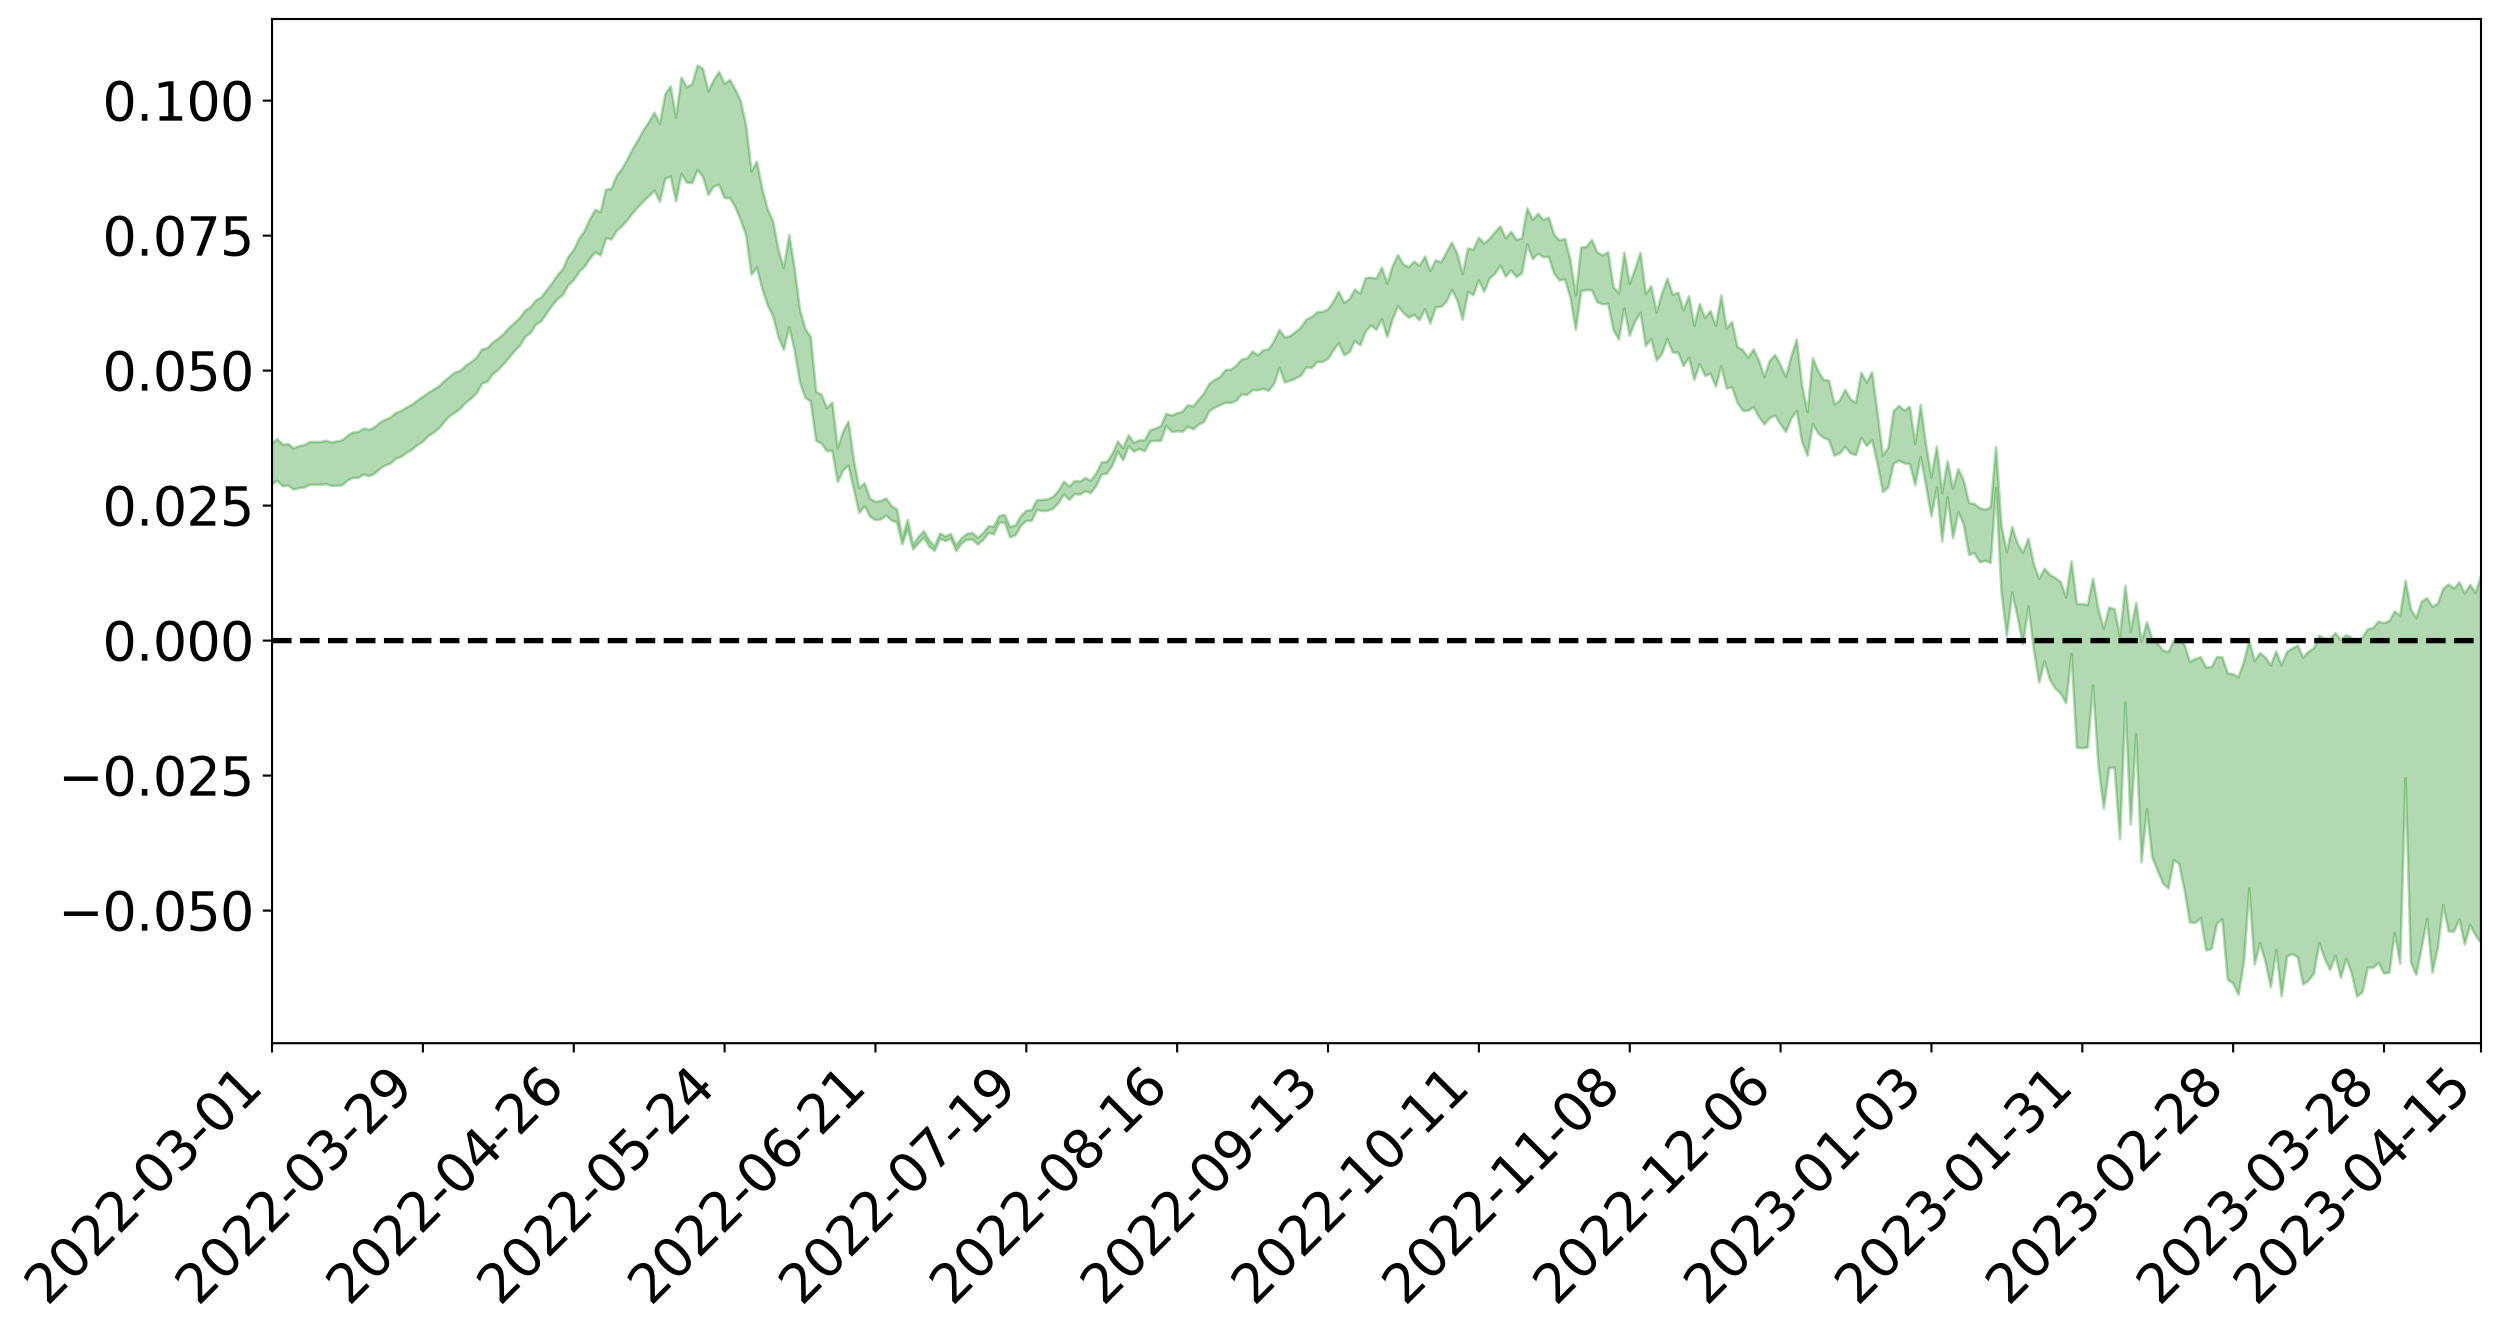 <?xml version="1.0" encoding="utf-8" standalone="no"?>
<!DOCTYPE svg PUBLIC "-//W3C//DTD SVG 1.1//EN"
  "http://www.w3.org/Graphics/SVG/1.1/DTD/svg11.dtd">
<svg xmlns:xlink="http://www.w3.org/1999/xlink" width="947.275pt" height="505.355pt" viewBox="0 0 947.275 505.355" xmlns="http://www.w3.org/2000/svg" version="1.1">
 <defs>
  <style type="text/css">*{stroke-linejoin: round; stroke-linecap: butt}</style>
 </defs>
 <g id="figure_1">
  <g id="patch_1">
   <path d="M 0 505.355 
L 947.275 505.355 
L 947.275 -0 
L 0 -0 
z
" style="fill: #ffffff"/>
  </g>
  <g id="axes_1">
   <g id="patch_2">
    <path d="M 103.075 395.28 
L 940.075 395.28 
L 940.075 7.2 
L 103.075 7.2 
z
" style="fill: #ffffff"/>
   </g>
   <g id="PolyCollection_1">
    <path d="M -393.001 242.603 
L -393.001 242.627 
L -390.959 242.493 
L -388.918 242.379 
L -386.876 242.238 
L -384.835 242.152 
L -382.793 242.049 
L -380.752 241.93 
L -378.711 241.813 
L -376.669 241.704 
L -374.628 241.609 
L -372.586 241.499 
L -370.545 241.383 
L -368.503 241.271 
L -366.462 241.13 
L -364.42 241.016 
L -362.379 240.88 
L -360.337 240.765 
L -358.296 240.606 
L -356.254 240.478 
L -354.213 240.356 
L -352.172 240.209 
L -350.13 240.066 
L -348.089 239.927 
L -346.047 239.757 
L -344.006 239.61 
L -341.964 239.437 
L -339.923 239.261 
L -337.881 239.066 
L -335.84 238.866 
L -333.798 238.671 
L -331.757 238.444 
L -329.715 238.187 
L -327.674 237.961 
L -325.632 237.702 
L -323.591 237.405 
L -321.55 237.131 
L -319.508 236.807 
L -317.467 236.479 
L -315.425 236.142 
L -313.384 235.786 
L -311.342 235.39 
L -309.301 234.967 
L -307.259 234.52 
L -305.218 234.092 
L -303.176 233.584 
L -301.135 233.106 
L -299.093 232.595 
L -297.052 232.085 
L -295.011 231.534 
L -292.969 230.935 
L -290.928 230.387 
L -288.886 229.772 
L -286.845 229.135 
L -284.803 228.514 
L -282.762 227.902 
L -280.72 227.234 
L -278.679 226.559 
L -276.637 225.887 
L -274.596 225.187 
L -272.554 224.478 
L -270.513 223.773 
L -268.472 223.042 
L -266.43 222.31 
L -264.389 221.592 
L -262.347 220.842 
L -260.306 220.034 
L -258.264 219.255 
L -256.223 218.478 
L -254.181 217.715 
L -252.14 216.917 
L -250.098 216.14 
L -248.057 215.347 
L -246.015 214.64 
L -243.974 213.791 
L -241.932 213.066 
L -239.891 212.262 
L -237.85 211.5 
L -235.808 210.695 
L -233.767 209.986 
L -231.725 209.169 
L -229.684 208.404 
L -227.642 207.687 
L -225.601 206.906 
L -223.559 206.18 
L -221.518 205.418 
L -219.476 204.638 
L -217.435 203.889 
L -215.393 203.172 
L -213.352 202.394 
L -211.311 201.647 
L -209.269 200.881 
L -207.228 200.135 
L -205.186 199.416 
L -203.145 198.674 
L -201.103 197.924 
L -199.062 197.254 
L -197.02 196.485 
L -194.979 195.751 
L -192.937 195.028 
L -190.896 194.304 
L -188.854 193.581 
L -186.813 192.846 
L -184.772 192.148 
L -182.73 191.418 
L -180.689 190.667 
L -178.647 189.908 
L -176.606 189.138 
L -174.564 188.421 
L -172.523 187.626 
L -170.481 186.775 
L -168.44 185.979 
L -166.398 185.137 
L -164.357 184.282 
L -162.315 183.376 
L -160.274 182.454 
L -158.232 181.601 
L -156.191 180.621 
L -154.15 179.693 
L -152.108 178.691 
L -150.067 177.777 
L -148.025 176.692 
L -145.984 175.632 
L -143.942 174.604 
L -141.901 173.557 
L -139.859 172.477 
L -137.818 171.347 
L -135.776 170.293 
L -133.735 169.078 
L -131.693 168.018 
L -129.652 166.767 
L -127.611 165.558 
L -125.569 164.381 
L -123.528 163.255 
L -121.486 161.931 
L -119.445 160.744 
L -117.403 159.215 
L -115.362 157.912 
L -113.32 156.704 
L -111.279 155.333 
L -109.237 153.926 
L -107.196 152.295 
L -105.154 150.775 
L -103.113 149.523 
L -101.072 147.493 
L -99.03 145.883 
L -96.989 144.24 
L -94.947 142.535 
L -92.906 140.585 
L -90.864 138.761 
L -88.823 137.414 
L -86.781 135.671 
L -84.74 132.745 
L -82.698 130.308 
L -80.657 128.544 
L -78.615 126.058 
L -76.574 124.023 
L -74.532 122.272 
L -72.491 119.55 
L -70.45 116.439 
L -68.408 114.359 
L -66.367 113.084 
L -64.325 110.515 
L -62.284 109.452 
L -60.242 107.655 
L -58.201 104.861 
L -56.159 104.512 
L -54.118 105.193 
L -52.076 107.367 
L -50.035 104.795 
L -47.993 110.223 
L -45.952 111.496 
L -43.911 104.409 
L -41.869 106.517 
L -39.828 109.758 
L -37.786 107.94 
L -35.745 107.603 
L -33.703 121.259 
L -31.662 140.625 
L -29.62 150.235 
L -27.579 129.177 
L -25.537 139.932 
L -23.496 154.014 
L -21.454 153.103 
L -19.413 181.789 
L -17.372 177.717 
L -15.33 168.762 
L -13.289 146.79 
L -11.247 167.181 
L -9.206 179.373 
L -7.164 174.052 
L -5.123 177.107 
L -3.081 188.581 
L -1.04 186.836 
L 1.002 176.602 
L 3.043 189.032 
L 5.085 191.329 
L 7.126 186.61 
L 9.168 194.412 
L 11.209 197.119 
L 13.25 196.108 
L 15.292 193.451 
L 17.333 195.858 
L 19.375 192.939 
L 21.416 192.941 
L 23.458 195.224 
L 25.499 192.643 
L 27.541 193.658 
L 29.582 193.52 
L 31.624 191.399 
L 33.665 191.9 
L 35.707 188.944 
L 37.748 188.937 
L 39.789 189.525 
L 41.831 189.402 
L 43.872 187.898 
L 45.914 186.594 
L 47.955 186.17 
L 49.997 184.769 
L 52.038 184.448 
L 54.08 184.104 
L 56.121 182.078 
L 58.163 182.92 
L 60.204 181.596 
L 62.246 181.017 
L 64.287 181.048 
L 66.328 179.81 
L 68.37 179.529 
L 70.411 180.017 
L 72.453 180.813 
L 74.494 178.891 
L 76.536 178.684 
L 78.577 178.165 
L 80.619 181.904 
L 82.66 182.251 
L 84.702 183.93 
L 86.743 180.881 
L 88.785 179.11 
L 90.826 180.089 
L 92.868 182.791 
L 94.909 183.609 
L 96.95 179.952 
L 98.992 183.857 
L 101.033 183.503 
L 103.075 183.468 
L 105.116 182.131 
L 107.158 184.247 
L 109.199 183.953 
L 111.241 185.482 
L 113.282 184.962 
L 115.324 184.723 
L 117.365 183.725 
L 119.407 183.655 
L 121.448 183.683 
L 123.489 183.457 
L 125.531 184.091 
L 127.572 184.033 
L 129.614 183.945 
L 131.655 182.176 
L 133.697 181.062 
L 135.738 181.109 
L 137.78 179.837 
L 139.821 180.424 
L 141.863 179.533 
L 143.904 177.721 
L 145.946 176.392 
L 147.987 175.68 
L 150.028 173.786 
L 152.07 173.097 
L 154.111 171.588 
L 156.153 170.406 
L 158.194 168.641 
L 160.236 167.391 
L 162.277 165.3 
L 164.319 163.918 
L 166.36 162.34 
L 168.402 159.848 
L 170.443 157.625 
L 172.485 156.346 
L 174.526 154.762 
L 176.568 152.516 
L 178.609 151.029 
L 180.65 148.94 
L 182.692 145.372 
L 184.733 144.612 
L 186.775 141.807 
L 188.816 140.101 
L 190.858 138.018 
L 192.899 135.611 
L 194.941 133.129 
L 196.982 131.016 
L 199.024 127.666 
L 201.065 126.184 
L 203.107 122.99 
L 205.148 121.711 
L 207.189 118.685 
L 209.231 115.822 
L 211.272 113.387 
L 213.314 111.798 
L 215.355 108.128 
L 217.397 106.194 
L 219.438 103.125 
L 221.48 101.103 
L 223.521 98.057 
L 225.563 95.606 
L 227.604 96.815 
L 229.646 90.306 
L 231.687 90.741 
L 233.728 87.45 
L 235.77 85.696 
L 237.811 83.316 
L 239.853 80.652 
L 241.894 78.38 
L 243.936 76.221 
L 245.977 74.254 
L 248.019 72.278 
L 250.06 76.433 
L 252.102 67.701 
L 254.143 66.879 
L 256.185 76.305 
L 258.226 65.896 
L 260.268 69.192 
L 262.309 69.351 
L 264.35 64.435 
L 266.392 67.055 
L 268.433 73.868 
L 270.475 70.619 
L 272.516 70.041 
L 274.558 75.06 
L 276.599 75.067 
L 278.641 78.541 
L 280.682 83.32 
L 282.724 89.231 
L 284.765 104.065 
L 286.807 101.392 
L 288.848 109.392 
L 290.889 115.7 
L 292.931 119.703 
L 294.972 127.684 
L 297.014 132.506 
L 299.055 124.025 
L 301.097 132.685 
L 303.138 144.858 
L 305.18 150.731 
L 307.221 152.163 
L 309.263 167.078 
L 311.304 168.016 
L 313.346 170.941 
L 315.387 170.821 
L 317.428 182.652 
L 319.47 178.317 
L 321.511 176.418 
L 323.553 185.311 
L 325.594 194.35 
L 327.636 191.743 
L 329.677 195.774 
L 331.719 197.031 
L 333.76 196.815 
L 335.802 195.306 
L 337.843 197.216 
L 339.885 197.922 
L 341.926 206.251 
L 343.968 200.394 
L 346.009 208.17 
L 348.05 205.883 
L 350.092 203.678 
L 352.133 207.134 
L 354.175 208.725 
L 356.216 204.142 
L 358.258 205.033 
L 360.299 204.1 
L 362.341 208.813 
L 364.382 205.954 
L 366.424 204.541 
L 368.465 204.378 
L 370.507 206.338 
L 372.548 204.684 
L 374.589 201.967 
L 376.631 202.418 
L 378.672 198.049 
L 380.714 197.953 
L 382.755 203.597 
L 384.797 202.846 
L 386.838 199.294 
L 388.88 197.364 
L 390.921 197.417 
L 392.963 193.136 
L 395.004 193.7 
L 397.046 193.491 
L 399.087 192.763 
L 401.128 190.545 
L 403.17 187.389 
L 405.211 189.422 
L 407.253 187.221 
L 409.294 187.368 
L 411.336 186.124 
L 413.377 186.87 
L 415.419 184.053 
L 417.46 179.785 
L 419.502 179.401 
L 421.543 176.392 
L 423.585 171.124 
L 425.626 174.381 
L 427.668 169.067 
L 429.709 171.149 
L 431.75 170.081 
L 433.792 170.988 
L 435.833 167.294 
L 437.875 166.999 
L 439.916 167.072 
L 441.958 161.32 
L 443.999 163.695 
L 446.041 163.372 
L 448.082 163.604 
L 450.124 161.728 
L 452.165 162.685 
L 454.207 160.897 
L 456.248 159.834 
L 458.289 155.761 
L 460.331 154.466 
L 462.372 153.509 
L 464.414 152.621 
L 466.455 152.704 
L 468.497 151.847 
L 470.538 149.478 
L 472.58 149.646 
L 474.621 147.845 
L 476.663 147.885 
L 478.704 147.365 
L 480.746 148.104 
L 482.787 145.491 
L 484.828 139.38 
L 486.87 144.916 
L 488.911 144.255 
L 490.953 143.36 
L 492.994 142.368 
L 495.036 139.235 
L 497.077 139.384 
L 499.119 137.167 
L 501.16 137.181 
L 503.202 136.023 
L 505.243 132.856 
L 507.285 130.019 
L 509.326 134.621 
L 511.368 133.444 
L 513.409 129.202 
L 515.45 130.862 
L 517.492 125.647 
L 519.533 123.352 
L 521.575 124.969 
L 523.616 121.02 
L 525.658 127.725 
L 527.699 121.027 
L 529.741 115.991 
L 531.782 118.581 
L 533.824 120.35 
L 535.865 119.338 
L 537.907 121.341 
L 539.948 117.181 
L 541.989 122.57 
L 544.031 116.412 
L 546.072 116.317 
L 548.114 114.322 
L 550.155 109.842 
L 552.197 113.801 
L 554.238 121.139 
L 556.28 110.58 
L 558.321 111.862 
L 560.363 106.279 
L 562.404 110.515 
L 564.446 105.533 
L 566.487 103.763 
L 568.528 100.627 
L 570.57 104.843 
L 572.611 102.471 
L 574.653 104.992 
L 576.694 103.519 
L 578.736 92.61 
L 580.777 98.251 
L 582.819 96.172 
L 584.86 97.472 
L 586.902 97.393 
L 588.943 103.798 
L 590.985 106.285 
L 593.026 105.866 
L 595.068 112.859 
L 597.109 125.029 
L 599.15 110.256 
L 601.192 109.899 
L 603.233 109.998 
L 605.275 114.485 
L 607.316 115.354 
L 609.358 115.115 
L 611.399 125.088 
L 613.441 128.642 
L 615.482 116.86 
L 617.524 127.176 
L 619.565 121.836 
L 621.607 118.478 
L 623.648 131.11 
L 625.689 128.465 
L 627.731 136.625 
L 629.772 134.064 
L 631.814 128.46 
L 633.855 133.603 
L 635.897 133.607 
L 637.938 138.693 
L 639.98 135.535 
L 642.021 143.948 
L 644.063 137.981 
L 646.104 142.45 
L 648.146 141.614 
L 650.187 146.532 
L 652.228 138.748 
L 654.27 147.2 
L 656.311 146.786 
L 658.353 152.571 
L 660.394 155.653 
L 662.436 155.717 
L 664.477 154.284 
L 666.519 158.008 
L 668.56 160.801 
L 670.602 158.363 
L 672.643 157.468 
L 674.685 160.734 
L 676.726 163.696 
L 678.768 158.615 
L 680.809 155.696 
L 682.85 167.378 
L 684.892 172.667 
L 686.933 160.716 
L 688.975 164.203 
L 691.016 165.927 
L 693.058 166.744 
L 695.099 172.679 
L 697.141 171.832 
L 699.182 169.312 
L 701.224 171.822 
L 703.265 172.411 
L 705.307 165.861 
L 707.348 168.983 
L 709.389 166.866 
L 711.431 175.618 
L 713.472 186.391 
L 715.514 184.613 
L 717.555 175.732 
L 719.597 174.609 
L 721.638 175.616 
L 723.68 175.841 
L 725.721 183.786 
L 727.763 173.218 
L 729.804 183.889 
L 731.846 195.63 
L 733.887 184.82 
L 735.928 205.198 
L 737.97 188.493 
L 740.011 203.933 
L 742.053 194.141 
L 744.094 198.664 
L 746.136 210.276 
L 748.177 209.616 
L 750.219 213.087 
L 752.26 212.512 
L 754.302 213.282 
L 756.343 184.934 
L 758.385 224.241 
L 760.426 241.004 
L 762.468 224.568 
L 764.509 233.78 
L 766.55 244.133 
L 768.592 229.772 
L 770.633 245.872 
L 772.675 258.616 
L 774.716 250.575 
L 776.758 257.53 
L 778.799 260.889 
L 780.841 262.768 
L 782.882 266.428 
L 784.924 247.777 
L 786.965 283.33 
L 789.007 283.511 
L 791.048 283.224 
L 793.089 259.711 
L 795.131 290.081 
L 797.172 306.355 
L 799.214 291.07 
L 801.255 290.771 
L 803.297 318.004 
L 805.338 266.285 
L 807.38 312.415 
L 809.421 278.194 
L 811.463 326.699 
L 813.504 306.659 
L 815.546 324.928 
L 817.587 329.911 
L 819.628 334.722 
L 821.67 336.636 
L 823.711 325.89 
L 825.753 327.404 
L 827.794 337.564 
L 829.836 349.506 
L 831.877 349.676 
L 833.919 347.931 
L 835.96 360.109 
L 838.002 359.642 
L 840.043 350.045 
L 842.085 348.333 
L 844.126 371.158 
L 846.168 372.619 
L 848.209 376.899 
L 850.25 364.636 
L 852.292 336.729 
L 854.333 365.467 
L 856.375 357.38 
L 858.416 364.365 
L 860.458 374.03 
L 862.499 359.962 
L 864.541 377.454 
L 866.582 362.426 
L 868.624 361.531 
L 870.665 362.675 
L 872.707 373.033 
L 874.748 371.559 
L 876.789 368.986 
L 878.831 357.335 
L 880.872 363.215 
L 882.914 367.505 
L 884.955 362.154 
L 886.997 370.536 
L 889.038 363.29 
L 891.08 368.711 
L 893.121 377.64 
L 895.163 375.986 
L 897.204 366.661 
L 899.246 366.716 
L 901.287 364.857 
L 903.328 368.87 
L 905.37 368.593 
L 907.411 353.466 
L 909.453 365.1 
L 911.494 294.834 
L 913.536 364.748 
L 915.577 369.37 
L 917.619 358.969 
L 919.66 348.161 
L 921.702 368.532 
L 923.743 359.174 
L 925.785 342.907 
L 927.826 352.9 
L 929.868 352.958 
L 931.909 348.389 
L 933.95 357.904 
L 935.992 350.548 
L 938.033 354.395 
L 940.075 357.149 
L 940.075 218.438 
L 940.075 218.438 
L 938.033 224.607 
L 935.992 221.617 
L 933.95 224.83 
L 931.909 220.672 
L 929.868 223.013 
L 927.826 221.479 
L 925.785 223.134 
L 923.743 228.762 
L 921.702 229.93 
L 919.66 226.698 
L 917.619 227.994 
L 915.577 234.174 
L 913.536 230.881 
L 911.494 219.966 
L 909.453 233.287 
L 907.411 231.684 
L 905.37 235.328 
L 903.328 236.113 
L 901.287 235.515 
L 899.246 237.952 
L 897.204 238.435 
L 895.163 241.658 
L 893.121 242.894 
L 891.08 241.694 
L 889.038 240.692 
L 886.997 242.486 
L 884.955 239.951 
L 882.914 242.007 
L 880.872 242.06 
L 878.831 240.881 
L 876.789 245.627 
L 874.748 246.97 
L 872.707 249.166 
L 870.665 244.646 
L 868.624 245.714 
L 866.582 247.078 
L 864.541 252.122 
L 862.499 246.797 
L 860.458 252.144 
L 858.416 249.111 
L 856.375 247.418 
L 854.333 250.585 
L 852.292 242.659 
L 850.25 250.863 
L 848.209 256.579 
L 846.168 255.531 
L 844.126 255.078 
L 842.085 249.131 
L 840.043 248.953 
L 838.002 252.78 
L 835.96 252.901 
L 833.919 249.086 
L 831.877 249.679 
L 829.836 250.886 
L 827.794 244.311 
L 825.753 242.601 
L 823.711 242.768 
L 821.67 247.105 
L 819.628 246.518 
L 817.587 243.935 
L 815.546 242.148 
L 813.504 235.844 
L 811.463 243.225 
L 809.421 228.384 
L 807.38 239.411 
L 805.338 221.944 
L 803.297 241.136 
L 801.255 230.835 
L 799.214 230.232 
L 797.172 238.2 
L 795.131 230.885 
L 793.089 219.306 
L 791.048 229.313 
L 789.007 228.919 
L 786.965 228.828 
L 784.924 212.758 
L 782.882 226.359 
L 780.841 220.555 
L 778.799 218.982 
L 776.758 217.888 
L 774.716 215.478 
L 772.675 219.345 
L 770.633 213.763 
L 768.592 204.062 
L 766.55 209.516 
L 764.509 206.006 
L 762.468 199.688 
L 760.426 209.122 
L 758.385 199.276 
L 756.343 169.3 
L 754.302 192.225 
L 752.26 193.172 
L 750.219 192.597 
L 748.177 190.934 
L 746.136 190.67 
L 744.094 182.07 
L 742.053 177.76 
L 740.011 185.229 
L 737.97 174.766 
L 735.928 186.748 
L 733.887 169.177 
L 731.846 180.909 
L 729.804 168.425 
L 727.763 153.485 
L 725.721 168.121 
L 723.68 154.135 
L 721.638 155.603 
L 719.597 153.827 
L 717.555 155.795 
L 715.514 169.615 
L 713.472 172.641 
L 711.431 156.732 
L 709.389 141.115 
L 707.348 145.042 
L 705.307 141.156 
L 703.265 152.659 
L 701.224 151.293 
L 699.182 147.752 
L 697.141 151.815 
L 695.099 153.244 
L 693.058 144.224 
L 691.016 143.965 
L 688.975 140.715 
L 686.933 135.742 
L 684.892 156.099 
L 682.85 146.092 
L 680.809 128.617 
L 678.768 135.087 
L 676.726 142.841 
L 674.685 138.327 
L 672.643 134.504 
L 670.602 136.783 
L 668.56 142.916 
L 666.519 136.731 
L 664.477 132.355 
L 662.436 135.579 
L 660.394 132.682 
L 658.353 131.534 
L 656.311 121.991 
L 654.27 124.542 
L 652.228 111.957 
L 650.187 123.498 
L 648.146 117.862 
L 646.104 120.526 
L 644.063 115.232 
L 642.021 123.459 
L 639.98 112.279 
L 637.938 117.544 
L 635.897 110.938 
L 633.855 111.662 
L 631.814 105.604 
L 629.772 111.216 
L 627.731 118.358 
L 625.689 108.517 
L 623.648 111.484 
L 621.607 95.858 
L 619.565 102.06 
L 617.524 107.591 
L 615.482 95.759 
L 613.441 111.155 
L 611.399 108.804 
L 609.358 95.61 
L 607.316 96.787 
L 605.275 95.731 
L 603.233 90.893 
L 601.192 93.535 
L 599.15 93.767 
L 597.109 111.957 
L 595.068 98.703 
L 593.026 90.496 
L 590.985 91.089 
L 588.943 89.04 
L 586.902 82.485 
L 584.86 83.355 
L 582.819 81.026 
L 580.777 83.35 
L 578.736 78.958 
L 576.694 90.411 
L 574.653 90.875 
L 572.611 87.859 
L 570.57 90.296 
L 568.528 85.794 
L 566.487 88.029 
L 564.446 90.449 
L 562.404 92.268 
L 560.363 90.089 
L 558.321 94.63 
L 556.28 94.128 
L 554.238 103.831 
L 552.197 96.168 
L 550.155 91.877 
L 548.114 95.746 
L 546.072 99.383 
L 544.031 98.697 
L 541.989 102.684 
L 539.948 97.172 
L 537.907 100.694 
L 535.865 99.085 
L 533.824 101.269 
L 531.782 100.157 
L 529.741 96.701 
L 527.699 100.869 
L 525.658 107.449 
L 523.616 101.356 
L 521.575 105.587 
L 519.533 105.22 
L 517.492 105.39 
L 515.45 111.318 
L 513.409 109.685 
L 511.368 113.34 
L 509.326 114.78 
L 507.285 110.488 
L 505.243 114.405 
L 503.202 117.272 
L 501.16 118.175 
L 499.119 118.317 
L 497.077 120.131 
L 495.036 121.097 
L 492.994 124.108 
L 490.953 125.763 
L 488.911 127.373 
L 486.87 127.86 
L 484.828 125.021 
L 482.787 129.198 
L 480.746 132.364 
L 478.704 132.687 
L 476.663 134.641 
L 474.621 133.194 
L 472.58 135.837 
L 470.538 136.179 
L 468.497 138.568 
L 466.455 140.078 
L 464.414 140.185 
L 462.372 142.83 
L 460.331 143.939 
L 458.289 145.394 
L 456.248 149.007 
L 454.207 151.463 
L 452.165 154.015 
L 450.124 153.505 
L 448.082 155.991 
L 446.041 156.607 
L 443.999 157.421 
L 441.958 156.778 
L 439.916 161.487 
L 437.875 162.401 
L 435.833 163.059 
L 433.792 166.91 
L 431.75 166.839 
L 429.709 167.823 
L 427.668 164.943 
L 425.626 169.853 
L 423.585 167.325 
L 421.543 171.978 
L 419.502 175.02 
L 417.46 175.25 
L 415.419 179.263 
L 413.377 182.192 
L 411.336 181.111 
L 409.294 182.53 
L 407.253 182.248 
L 405.211 184.4 
L 403.17 182.544 
L 401.128 185.929 
L 399.087 188.231 
L 397.046 189.226 
L 395.004 189.456 
L 392.963 189.467 
L 390.921 193.285 
L 388.88 193.541 
L 386.838 195.616 
L 384.797 199.096 
L 382.755 199.688 
L 380.714 195.105 
L 378.672 195.547 
L 376.631 199.545 
L 374.589 199.422 
L 372.548 202.011 
L 370.507 203.729 
L 368.465 201.873 
L 366.424 202.317 
L 364.382 203.897 
L 362.341 206.671 
L 360.299 202.349 
L 358.258 203.283 
L 356.216 202.137 
L 354.175 207.081 
L 352.133 204.776 
L 350.092 201.259 
L 348.05 203.464 
L 346.009 206.379 
L 343.968 196.993 
L 341.926 203.833 
L 339.885 193.061 
L 337.843 191.743 
L 335.802 188.882 
L 333.76 189.829 
L 331.719 190.188 
L 329.677 188.923 
L 327.636 183.107 
L 325.594 185.008 
L 323.553 174.445 
L 321.511 159.795 
L 319.47 163.618 
L 317.428 169.877 
L 315.387 152.565 
L 313.346 154.608 
L 311.304 149.595 
L 309.263 148.47 
L 307.221 127.706 
L 305.18 124.66 
L 303.138 117.364 
L 301.097 101.679 
L 299.055 89.056 
L 297.014 101.569 
L 294.972 94.658 
L 292.931 83.854 
L 290.889 79.327 
L 288.848 71.592 
L 286.807 61.299 
L 284.765 64.959 
L 282.724 47.562 
L 280.682 38.284 
L 278.641 33.965 
L 276.599 30.31 
L 274.558 31.778 
L 272.516 27.244 
L 270.475 30.379 
L 268.433 34.619 
L 266.392 26.13 
L 264.35 24.84 
L 262.309 31.94 
L 260.268 33.069 
L 258.226 29.462 
L 256.185 44.526 
L 254.143 32.745 
L 252.102 35.722 
L 250.06 46.908 
L 248.019 42.702 
L 245.977 46.215 
L 243.936 49.235 
L 241.894 52.919 
L 239.853 56.346 
L 237.811 60.33 
L 235.77 63.914 
L 233.728 66.624 
L 231.687 71.562 
L 229.646 71.867 
L 227.604 80.382 
L 225.563 79.581 
L 223.521 83.202 
L 221.48 87.625 
L 219.438 90.592 
L 217.397 94.749 
L 215.355 97.34 
L 213.314 102.019 
L 211.272 104.315 
L 209.231 107.343 
L 207.189 109.979 
L 205.148 112.733 
L 203.107 113.77 
L 201.065 116.42 
L 199.024 117.725 
L 196.982 120.548 
L 194.941 122.405 
L 192.899 124.27 
L 190.858 126.523 
L 188.816 128.375 
L 186.775 129.743 
L 184.733 131.969 
L 182.692 132.385 
L 180.65 135.518 
L 178.609 137.193 
L 176.568 138.518 
L 174.526 140.47 
L 172.485 141.141 
L 170.443 142.738 
L 168.402 144.416 
L 166.36 146.423 
L 164.319 147.662 
L 162.277 148.89 
L 160.236 150.362 
L 158.194 151.759 
L 156.153 153.368 
L 154.111 154.419 
L 152.07 155.694 
L 150.028 156.527 
L 147.987 158.193 
L 145.946 159.064 
L 143.904 160.239 
L 141.863 162.002 
L 139.821 162.883 
L 137.78 162.373 
L 135.738 163.724 
L 133.697 163.909 
L 131.655 165.212 
L 129.614 166.908 
L 127.572 167.306 
L 125.531 167.656 
L 123.489 166.996 
L 121.448 167.496 
L 119.407 167.466 
L 117.365 167.529 
L 115.324 168.677 
L 113.282 169.03 
L 111.241 169.91 
L 109.199 168.261 
L 107.158 168.489 
L 105.116 166.391 
L 103.075 168.057 
L 101.033 167.814 
L 98.992 168.917 
L 96.95 164.861 
L 94.909 168.667 
L 92.868 167.849 
L 90.826 164.967 
L 88.785 163.963 
L 86.743 165.809 
L 84.702 169.264 
L 82.66 167.421 
L 80.619 167.035 
L 78.577 162.919 
L 76.536 162.662 
L 74.494 163.571 
L 72.453 165.747 
L 70.411 164.812 
L 68.37 164.192 
L 66.328 164.462 
L 64.287 165.819 
L 62.246 165.41 
L 60.204 166.271 
L 58.163 167.757 
L 56.121 166.664 
L 54.08 168.872 
L 52.038 169.218 
L 49.997 169.503 
L 47.955 170.924 
L 45.914 171.305 
L 43.872 172.897 
L 41.831 174.636 
L 39.789 174.716 
L 37.748 174.096 
L 35.707 173.678 
L 33.665 177.331 
L 31.624 176.788 
L 29.582 179.272 
L 27.541 179.393 
L 25.499 178.553 
L 23.458 181.015 
L 21.416 178.894 
L 19.375 179.095 
L 17.333 182.199 
L 15.292 180.109 
L 13.25 183.037 
L 11.209 184.023 
L 9.168 181.689 
L 7.126 174.103 
L 5.085 179.052 
L 3.043 176.762 
L 1.002 165.426 
L -1.04 175.156 
L -3.081 177.18 
L -5.123 166.679 
L -7.164 163.754 
L -9.206 169.447 
L -11.247 157.331 
L -13.289 135.964 
L -15.33 159.419 
L -17.372 168.644 
L -19.413 172.983 
L -21.454 143.764 
L -23.496 144.932 
L -25.537 130.423 
L -27.579 119.243 
L -29.62 141.688 
L -31.662 131.915 
L -33.703 111.874 
L -35.745 97.825 
L -37.786 98.541 
L -39.828 100.809 
L -41.869 97.744 
L -43.911 95.838 
L -45.952 103.588 
L -47.993 102.489 
L -50.035 97.142 
L -52.076 100.121 
L -54.118 97.813 
L -56.159 96.821 
L -58.201 96.805 
L -60.242 99.72 
L -62.284 101.349 
L -64.325 102.213 
L -66.367 104.705 
L -68.408 105.785 
L -70.45 107.783 
L -72.491 111.05 
L -74.532 113.59 
L -76.574 115.277 
L -78.615 117.141 
L -80.657 119.681 
L -82.698 121.208 
L -84.74 123.645 
L -86.781 126.636 
L -88.823 128.393 
L -90.864 129.546 
L -92.906 131.373 
L -94.947 133.259 
L -96.989 134.984 
L -99.03 136.605 
L -101.072 138.163 
L -103.113 140.361 
L -105.154 141.437 
L -107.196 143.029 
L -109.237 144.7 
L -111.279 146.123 
L -113.32 147.533 
L -115.362 148.706 
L -117.403 149.974 
L -119.445 151.673 
L -121.486 152.824 
L -123.528 154.194 
L -125.569 155.286 
L -127.611 156.53 
L -129.652 157.808 
L -131.693 159.106 
L -133.735 160.192 
L -135.776 161.484 
L -137.818 162.616 
L -139.859 163.799 
L -141.901 164.889 
L -143.942 166.034 
L -145.984 167.086 
L -148.025 168.219 
L -150.067 169.445 
L -152.108 170.371 
L -154.15 171.541 
L -156.191 172.545 
L -158.232 173.716 
L -160.274 174.564 
L -162.315 175.651 
L -164.357 176.687 
L -166.398 177.672 
L -168.44 178.676 
L -170.481 179.603 
L -172.523 180.688 
L -174.564 181.662 
L -176.606 182.46 
L -178.647 183.411 
L -180.689 184.361 
L -182.73 185.305 
L -184.772 186.213 
L -186.813 187.057 
L -188.854 187.988 
L -190.896 188.898 
L -192.937 189.811 
L -194.979 190.72 
L -197.02 191.653 
L -199.062 192.623 
L -201.103 193.451 
L -203.145 194.404 
L -205.186 195.336 
L -207.228 196.228 
L -209.269 197.149 
L -211.311 198.088 
L -213.352 198.996 
L -215.393 199.95 
L -217.435 200.814 
L -219.476 201.696 
L -221.518 202.631 
L -223.559 203.531 
L -225.601 204.381 
L -227.642 205.283 
L -229.684 206.099 
L -231.725 206.975 
L -233.767 207.911 
L -235.808 208.704 
L -237.85 209.598 
L -239.891 210.439 
L -241.932 211.323 
L -243.974 212.115 
L -246.015 213.052 
L -248.057 213.814 
L -250.098 214.678 
L -252.14 215.521 
L -254.181 216.387 
L -256.223 217.206 
L -258.264 218.041 
L -260.306 218.88 
L -262.347 219.748 
L -264.389 220.512 
L -266.43 221.237 
L -268.472 221.982 
L -270.513 222.733 
L -272.554 223.457 
L -274.596 224.196 
L -276.637 224.928 
L -278.679 225.625 
L -280.72 226.333 
L -282.762 227.038 
L -284.803 227.676 
L -286.845 228.328 
L -288.886 229.013 
L -290.928 229.661 
L -292.969 230.236 
L -295.011 230.878 
L -297.052 231.463 
L -299.093 232 
L -301.135 232.539 
L -303.176 233.043 
L -305.218 233.592 
L -307.259 234.041 
L -309.301 234.519 
L -311.342 234.969 
L -313.384 235.386 
L -315.425 235.764 
L -317.467 236.107 
L -319.508 236.449 
L -321.55 236.79 
L -323.591 237.069 
L -325.632 237.385 
L -327.674 237.65 
L -329.715 237.876 
L -331.757 238.147 
L -333.798 238.382 
L -335.84 238.574 
L -337.881 238.783 
L -339.923 238.986 
L -341.964 239.163 
L -344.006 239.342 
L -346.047 239.487 
L -348.089 239.666 
L -350.13 239.806 
L -352.172 239.955 
L -354.213 240.112 
L -356.254 240.238 
L -358.296 240.372 
L -360.337 240.552 
L -362.379 240.676 
L -364.42 240.832 
L -366.462 240.952 
L -368.503 241.117 
L -370.545 241.246 
L -372.586 241.383 
L -374.628 241.502 
L -376.669 241.61 
L -378.711 241.736 
L -380.752 241.877 
L -382.793 242.016 
L -384.835 242.132 
L -386.876 242.222 
L -388.918 242.359 
L -390.959 242.469 
L -393.001 242.603 
z
" clip-path="url(#p09a35377e3)" style="fill: #008000; fill-opacity: 0.3; stroke: #008000; stroke-opacity: 0.3"/>
   </g>
   <g id="matplotlib.axis_1">
    <g id="xtick_1">
     <g id="line2d_1">
      <defs>
       <path id="md925924bd2" d="M 0 0 
L 0 3.5 
" style="stroke: #000000; stroke-width: 0.8"/>
      </defs>
      <g>
       <use xlink:href="#md925924bd2" x="103.075" y="395.28" style="stroke: #000000; stroke-width: 0.8"/>
      </g>
     </g>
     <g id="text_1">
      <!-- 2022-03-01 -->
      <g transform="translate(17.946 495.214) rotate(-45) scale(0.2 -0.2)">
       <defs>
        <path id="DejaVuSans-32" d="M 1228 531 
L 3431 531 
L 3431 0 
L 469 0 
L 469 531 
Q 828 903 1448 1529 
Q 2069 2156 2228 2338 
Q 2531 2678 2651 2914 
Q 2772 3150 2772 3378 
Q 2772 3750 2511 3984 
Q 2250 4219 1831 4219 
Q 1534 4219 1204 4116 
Q 875 4013 500 3803 
L 500 4441 
Q 881 4594 1212 4672 
Q 1544 4750 1819 4750 
Q 2544 4750 2975 4387 
Q 3406 4025 3406 3419 
Q 3406 3131 3298 2873 
Q 3191 2616 2906 2266 
Q 2828 2175 2409 1742 
Q 1991 1309 1228 531 
z
" transform="scale(0.016)"/>
        <path id="DejaVuSans-30" d="M 2034 4250 
Q 1547 4250 1301 3770 
Q 1056 3291 1056 2328 
Q 1056 1369 1301 889 
Q 1547 409 2034 409 
Q 2525 409 2770 889 
Q 3016 1369 3016 2328 
Q 3016 3291 2770 3770 
Q 2525 4250 2034 4250 
z
M 2034 4750 
Q 2819 4750 3233 4129 
Q 3647 3509 3647 2328 
Q 3647 1150 3233 529 
Q 2819 -91 2034 -91 
Q 1250 -91 836 529 
Q 422 1150 422 2328 
Q 422 3509 836 4129 
Q 1250 4750 2034 4750 
z
" transform="scale(0.016)"/>
        <path id="DejaVuSans-2d" d="M 313 2009 
L 1997 2009 
L 1997 1497 
L 313 1497 
L 313 2009 
z
" transform="scale(0.016)"/>
        <path id="DejaVuSans-33" d="M 2597 2516 
Q 3050 2419 3304 2112 
Q 3559 1806 3559 1356 
Q 3559 666 3084 287 
Q 2609 -91 1734 -91 
Q 1441 -91 1130 -33 
Q 819 25 488 141 
L 488 750 
Q 750 597 1062 519 
Q 1375 441 1716 441 
Q 2309 441 2620 675 
Q 2931 909 2931 1356 
Q 2931 1769 2642 2001 
Q 2353 2234 1838 2234 
L 1294 2234 
L 1294 2753 
L 1863 2753 
Q 2328 2753 2575 2939 
Q 2822 3125 2822 3475 
Q 2822 3834 2567 4026 
Q 2313 4219 1838 4219 
Q 1578 4219 1281 4162 
Q 984 4106 628 3988 
L 628 4550 
Q 988 4650 1302 4700 
Q 1616 4750 1894 4750 
Q 2613 4750 3031 4423 
Q 3450 4097 3450 3541 
Q 3450 3153 3228 2886 
Q 3006 2619 2597 2516 
z
" transform="scale(0.016)"/>
        <path id="DejaVuSans-31" d="M 794 531 
L 1825 531 
L 1825 4091 
L 703 3866 
L 703 4441 
L 1819 4666 
L 2450 4666 
L 2450 531 
L 3481 531 
L 3481 0 
L 794 0 
L 794 531 
z
" transform="scale(0.016)"/>
       </defs>
       <use xlink:href="#DejaVuSans-32"/>
       <use xlink:href="#DejaVuSans-30" x="63.623"/>
       <use xlink:href="#DejaVuSans-32" x="127.246"/>
       <use xlink:href="#DejaVuSans-32" x="190.869"/>
       <use xlink:href="#DejaVuSans-2d" x="254.492"/>
       <use xlink:href="#DejaVuSans-30" x="290.576"/>
       <use xlink:href="#DejaVuSans-33" x="354.199"/>
       <use xlink:href="#DejaVuSans-2d" x="417.822"/>
       <use xlink:href="#DejaVuSans-30" x="453.906"/>
       <use xlink:href="#DejaVuSans-31" x="517.529"/>
      </g>
     </g>
    </g>
    <g id="xtick_2">
     <g id="line2d_2">
      <g>
       <use xlink:href="#md925924bd2" x="160.236" y="395.28" style="stroke: #000000; stroke-width: 0.8"/>
      </g>
     </g>
     <g id="text_2">
      <!-- 2022-03-29 -->
      <g transform="translate(75.107 495.214) rotate(-45) scale(0.2 -0.2)">
       <defs>
        <path id="DejaVuSans-39" d="M 703 97 
L 703 672 
Q 941 559 1184 500 
Q 1428 441 1663 441 
Q 2288 441 2617 861 
Q 2947 1281 2994 2138 
Q 2813 1869 2534 1725 
Q 2256 1581 1919 1581 
Q 1219 1581 811 2004 
Q 403 2428 403 3163 
Q 403 3881 828 4315 
Q 1253 4750 1959 4750 
Q 2769 4750 3195 4129 
Q 3622 3509 3622 2328 
Q 3622 1225 3098 567 
Q 2575 -91 1691 -91 
Q 1453 -91 1209 -44 
Q 966 3 703 97 
z
M 1959 2075 
Q 2384 2075 2632 2365 
Q 2881 2656 2881 3163 
Q 2881 3666 2632 3958 
Q 2384 4250 1959 4250 
Q 1534 4250 1286 3958 
Q 1038 3666 1038 3163 
Q 1038 2656 1286 2365 
Q 1534 2075 1959 2075 
z
" transform="scale(0.016)"/>
       </defs>
       <use xlink:href="#DejaVuSans-32"/>
       <use xlink:href="#DejaVuSans-30" x="63.623"/>
       <use xlink:href="#DejaVuSans-32" x="127.246"/>
       <use xlink:href="#DejaVuSans-32" x="190.869"/>
       <use xlink:href="#DejaVuSans-2d" x="254.492"/>
       <use xlink:href="#DejaVuSans-30" x="290.576"/>
       <use xlink:href="#DejaVuSans-33" x="354.199"/>
       <use xlink:href="#DejaVuSans-2d" x="417.822"/>
       <use xlink:href="#DejaVuSans-32" x="453.906"/>
       <use xlink:href="#DejaVuSans-39" x="517.529"/>
      </g>
     </g>
    </g>
    <g id="xtick_3">
     <g id="line2d_3">
      <g>
       <use xlink:href="#md925924bd2" x="217.397" y="395.28" style="stroke: #000000; stroke-width: 0.8"/>
      </g>
     </g>
     <g id="text_3">
      <!-- 2022-04-26 -->
      <g transform="translate(132.268 495.214) rotate(-45) scale(0.2 -0.2)">
       <defs>
        <path id="DejaVuSans-34" d="M 2419 4116 
L 825 1625 
L 2419 1625 
L 2419 4116 
z
M 2253 4666 
L 3047 4666 
L 3047 1625 
L 3713 1625 
L 3713 1100 
L 3047 1100 
L 3047 0 
L 2419 0 
L 2419 1100 
L 313 1100 
L 313 1709 
L 2253 4666 
z
" transform="scale(0.016)"/>
        <path id="DejaVuSans-36" d="M 2113 2584 
Q 1688 2584 1439 2293 
Q 1191 2003 1191 1497 
Q 1191 994 1439 701 
Q 1688 409 2113 409 
Q 2538 409 2786 701 
Q 3034 994 3034 1497 
Q 3034 2003 2786 2293 
Q 2538 2584 2113 2584 
z
M 3366 4563 
L 3366 3988 
Q 3128 4100 2886 4159 
Q 2644 4219 2406 4219 
Q 1781 4219 1451 3797 
Q 1122 3375 1075 2522 
Q 1259 2794 1537 2939 
Q 1816 3084 2150 3084 
Q 2853 3084 3261 2657 
Q 3669 2231 3669 1497 
Q 3669 778 3244 343 
Q 2819 -91 2113 -91 
Q 1303 -91 875 529 
Q 447 1150 447 2328 
Q 447 3434 972 4092 
Q 1497 4750 2381 4750 
Q 2619 4750 2861 4703 
Q 3103 4656 3366 4563 
z
" transform="scale(0.016)"/>
       </defs>
       <use xlink:href="#DejaVuSans-32"/>
       <use xlink:href="#DejaVuSans-30" x="63.623"/>
       <use xlink:href="#DejaVuSans-32" x="127.246"/>
       <use xlink:href="#DejaVuSans-32" x="190.869"/>
       <use xlink:href="#DejaVuSans-2d" x="254.492"/>
       <use xlink:href="#DejaVuSans-30" x="290.576"/>
       <use xlink:href="#DejaVuSans-34" x="354.199"/>
       <use xlink:href="#DejaVuSans-2d" x="417.822"/>
       <use xlink:href="#DejaVuSans-32" x="453.906"/>
       <use xlink:href="#DejaVuSans-36" x="517.529"/>
      </g>
     </g>
    </g>
    <g id="xtick_4">
     <g id="line2d_4">
      <g>
       <use xlink:href="#md925924bd2" x="274.558" y="395.28" style="stroke: #000000; stroke-width: 0.8"/>
      </g>
     </g>
     <g id="text_4">
      <!-- 2022-05-24 -->
      <g transform="translate(189.429 495.214) rotate(-45) scale(0.2 -0.2)">
       <defs>
        <path id="DejaVuSans-35" d="M 691 4666 
L 3169 4666 
L 3169 4134 
L 1269 4134 
L 1269 2991 
Q 1406 3038 1543 3061 
Q 1681 3084 1819 3084 
Q 2600 3084 3056 2656 
Q 3513 2228 3513 1497 
Q 3513 744 3044 326 
Q 2575 -91 1722 -91 
Q 1428 -91 1123 -41 
Q 819 9 494 109 
L 494 744 
Q 775 591 1075 516 
Q 1375 441 1709 441 
Q 2250 441 2565 725 
Q 2881 1009 2881 1497 
Q 2881 1984 2565 2268 
Q 2250 2553 1709 2553 
Q 1456 2553 1204 2497 
Q 953 2441 691 2322 
L 691 4666 
z
" transform="scale(0.016)"/>
       </defs>
       <use xlink:href="#DejaVuSans-32"/>
       <use xlink:href="#DejaVuSans-30" x="63.623"/>
       <use xlink:href="#DejaVuSans-32" x="127.246"/>
       <use xlink:href="#DejaVuSans-32" x="190.869"/>
       <use xlink:href="#DejaVuSans-2d" x="254.492"/>
       <use xlink:href="#DejaVuSans-30" x="290.576"/>
       <use xlink:href="#DejaVuSans-35" x="354.199"/>
       <use xlink:href="#DejaVuSans-2d" x="417.822"/>
       <use xlink:href="#DejaVuSans-32" x="453.906"/>
       <use xlink:href="#DejaVuSans-34" x="517.529"/>
      </g>
     </g>
    </g>
    <g id="xtick_5">
     <g id="line2d_5">
      <g>
       <use xlink:href="#md925924bd2" x="331.719" y="395.28" style="stroke: #000000; stroke-width: 0.8"/>
      </g>
     </g>
     <g id="text_5">
      <!-- 2022-06-21 -->
      <g transform="translate(246.59 495.214) rotate(-45) scale(0.2 -0.2)">
       <use xlink:href="#DejaVuSans-32"/>
       <use xlink:href="#DejaVuSans-30" x="63.623"/>
       <use xlink:href="#DejaVuSans-32" x="127.246"/>
       <use xlink:href="#DejaVuSans-32" x="190.869"/>
       <use xlink:href="#DejaVuSans-2d" x="254.492"/>
       <use xlink:href="#DejaVuSans-30" x="290.576"/>
       <use xlink:href="#DejaVuSans-36" x="354.199"/>
       <use xlink:href="#DejaVuSans-2d" x="417.822"/>
       <use xlink:href="#DejaVuSans-32" x="453.906"/>
       <use xlink:href="#DejaVuSans-31" x="517.529"/>
      </g>
     </g>
    </g>
    <g id="xtick_6">
     <g id="line2d_6">
      <g>
       <use xlink:href="#md925924bd2" x="388.88" y="395.28" style="stroke: #000000; stroke-width: 0.8"/>
      </g>
     </g>
     <g id="text_6">
      <!-- 2022-07-19 -->
      <g transform="translate(303.751 495.214) rotate(-45) scale(0.2 -0.2)">
       <defs>
        <path id="DejaVuSans-37" d="M 525 4666 
L 3525 4666 
L 3525 4397 
L 1831 0 
L 1172 0 
L 2766 4134 
L 525 4134 
L 525 4666 
z
" transform="scale(0.016)"/>
       </defs>
       <use xlink:href="#DejaVuSans-32"/>
       <use xlink:href="#DejaVuSans-30" x="63.623"/>
       <use xlink:href="#DejaVuSans-32" x="127.246"/>
       <use xlink:href="#DejaVuSans-32" x="190.869"/>
       <use xlink:href="#DejaVuSans-2d" x="254.492"/>
       <use xlink:href="#DejaVuSans-30" x="290.576"/>
       <use xlink:href="#DejaVuSans-37" x="354.199"/>
       <use xlink:href="#DejaVuSans-2d" x="417.822"/>
       <use xlink:href="#DejaVuSans-31" x="453.906"/>
       <use xlink:href="#DejaVuSans-39" x="517.529"/>
      </g>
     </g>
    </g>
    <g id="xtick_7">
     <g id="line2d_7">
      <g>
       <use xlink:href="#md925924bd2" x="446.041" y="395.28" style="stroke: #000000; stroke-width: 0.8"/>
      </g>
     </g>
     <g id="text_7">
      <!-- 2022-08-16 -->
      <g transform="translate(360.912 495.214) rotate(-45) scale(0.2 -0.2)">
       <defs>
        <path id="DejaVuSans-38" d="M 2034 2216 
Q 1584 2216 1326 1975 
Q 1069 1734 1069 1313 
Q 1069 891 1326 650 
Q 1584 409 2034 409 
Q 2484 409 2743 651 
Q 3003 894 3003 1313 
Q 3003 1734 2745 1975 
Q 2488 2216 2034 2216 
z
M 1403 2484 
Q 997 2584 770 2862 
Q 544 3141 544 3541 
Q 544 4100 942 4425 
Q 1341 4750 2034 4750 
Q 2731 4750 3128 4425 
Q 3525 4100 3525 3541 
Q 3525 3141 3298 2862 
Q 3072 2584 2669 2484 
Q 3125 2378 3379 2068 
Q 3634 1759 3634 1313 
Q 3634 634 3220 271 
Q 2806 -91 2034 -91 
Q 1263 -91 848 271 
Q 434 634 434 1313 
Q 434 1759 690 2068 
Q 947 2378 1403 2484 
z
M 1172 3481 
Q 1172 3119 1398 2916 
Q 1625 2713 2034 2713 
Q 2441 2713 2670 2916 
Q 2900 3119 2900 3481 
Q 2900 3844 2670 4047 
Q 2441 4250 2034 4250 
Q 1625 4250 1398 4047 
Q 1172 3844 1172 3481 
z
" transform="scale(0.016)"/>
       </defs>
       <use xlink:href="#DejaVuSans-32"/>
       <use xlink:href="#DejaVuSans-30" x="63.623"/>
       <use xlink:href="#DejaVuSans-32" x="127.246"/>
       <use xlink:href="#DejaVuSans-32" x="190.869"/>
       <use xlink:href="#DejaVuSans-2d" x="254.492"/>
       <use xlink:href="#DejaVuSans-30" x="290.576"/>
       <use xlink:href="#DejaVuSans-38" x="354.199"/>
       <use xlink:href="#DejaVuSans-2d" x="417.822"/>
       <use xlink:href="#DejaVuSans-31" x="453.906"/>
       <use xlink:href="#DejaVuSans-36" x="517.529"/>
      </g>
     </g>
    </g>
    <g id="xtick_8">
     <g id="line2d_8">
      <g>
       <use xlink:href="#md925924bd2" x="503.202" y="395.28" style="stroke: #000000; stroke-width: 0.8"/>
      </g>
     </g>
     <g id="text_8">
      <!-- 2022-09-13 -->
      <g transform="translate(418.073 495.214) rotate(-45) scale(0.2 -0.2)">
       <use xlink:href="#DejaVuSans-32"/>
       <use xlink:href="#DejaVuSans-30" x="63.623"/>
       <use xlink:href="#DejaVuSans-32" x="127.246"/>
       <use xlink:href="#DejaVuSans-32" x="190.869"/>
       <use xlink:href="#DejaVuSans-2d" x="254.492"/>
       <use xlink:href="#DejaVuSans-30" x="290.576"/>
       <use xlink:href="#DejaVuSans-39" x="354.199"/>
       <use xlink:href="#DejaVuSans-2d" x="417.822"/>
       <use xlink:href="#DejaVuSans-31" x="453.906"/>
       <use xlink:href="#DejaVuSans-33" x="517.529"/>
      </g>
     </g>
    </g>
    <g id="xtick_9">
     <g id="line2d_9">
      <g>
       <use xlink:href="#md925924bd2" x="560.363" y="395.28" style="stroke: #000000; stroke-width: 0.8"/>
      </g>
     </g>
     <g id="text_9">
      <!-- 2022-10-11 -->
      <g transform="translate(475.234 495.214) rotate(-45) scale(0.2 -0.2)">
       <use xlink:href="#DejaVuSans-32"/>
       <use xlink:href="#DejaVuSans-30" x="63.623"/>
       <use xlink:href="#DejaVuSans-32" x="127.246"/>
       <use xlink:href="#DejaVuSans-32" x="190.869"/>
       <use xlink:href="#DejaVuSans-2d" x="254.492"/>
       <use xlink:href="#DejaVuSans-31" x="290.576"/>
       <use xlink:href="#DejaVuSans-30" x="354.199"/>
       <use xlink:href="#DejaVuSans-2d" x="417.822"/>
       <use xlink:href="#DejaVuSans-31" x="453.906"/>
       <use xlink:href="#DejaVuSans-31" x="517.529"/>
      </g>
     </g>
    </g>
    <g id="xtick_10">
     <g id="line2d_10">
      <g>
       <use xlink:href="#md925924bd2" x="617.524" y="395.28" style="stroke: #000000; stroke-width: 0.8"/>
      </g>
     </g>
     <g id="text_10">
      <!-- 2022-11-08 -->
      <g transform="translate(532.395 495.214) rotate(-45) scale(0.2 -0.2)">
       <use xlink:href="#DejaVuSans-32"/>
       <use xlink:href="#DejaVuSans-30" x="63.623"/>
       <use xlink:href="#DejaVuSans-32" x="127.246"/>
       <use xlink:href="#DejaVuSans-32" x="190.869"/>
       <use xlink:href="#DejaVuSans-2d" x="254.492"/>
       <use xlink:href="#DejaVuSans-31" x="290.576"/>
       <use xlink:href="#DejaVuSans-31" x="354.199"/>
       <use xlink:href="#DejaVuSans-2d" x="417.822"/>
       <use xlink:href="#DejaVuSans-30" x="453.906"/>
       <use xlink:href="#DejaVuSans-38" x="517.529"/>
      </g>
     </g>
    </g>
    <g id="xtick_11">
     <g id="line2d_11">
      <g>
       <use xlink:href="#md925924bd2" x="674.685" y="395.28" style="stroke: #000000; stroke-width: 0.8"/>
      </g>
     </g>
     <g id="text_11">
      <!-- 2022-12-06 -->
      <g transform="translate(589.556 495.214) rotate(-45) scale(0.2 -0.2)">
       <use xlink:href="#DejaVuSans-32"/>
       <use xlink:href="#DejaVuSans-30" x="63.623"/>
       <use xlink:href="#DejaVuSans-32" x="127.246"/>
       <use xlink:href="#DejaVuSans-32" x="190.869"/>
       <use xlink:href="#DejaVuSans-2d" x="254.492"/>
       <use xlink:href="#DejaVuSans-31" x="290.576"/>
       <use xlink:href="#DejaVuSans-32" x="354.199"/>
       <use xlink:href="#DejaVuSans-2d" x="417.822"/>
       <use xlink:href="#DejaVuSans-30" x="453.906"/>
       <use xlink:href="#DejaVuSans-36" x="517.529"/>
      </g>
     </g>
    </g>
    <g id="xtick_12">
     <g id="line2d_12">
      <g>
       <use xlink:href="#md925924bd2" x="731.846" y="395.28" style="stroke: #000000; stroke-width: 0.8"/>
      </g>
     </g>
     <g id="text_12">
      <!-- 2023-01-03 -->
      <g transform="translate(646.717 495.214) rotate(-45) scale(0.2 -0.2)">
       <use xlink:href="#DejaVuSans-32"/>
       <use xlink:href="#DejaVuSans-30" x="63.623"/>
       <use xlink:href="#DejaVuSans-32" x="127.246"/>
       <use xlink:href="#DejaVuSans-33" x="190.869"/>
       <use xlink:href="#DejaVuSans-2d" x="254.492"/>
       <use xlink:href="#DejaVuSans-30" x="290.576"/>
       <use xlink:href="#DejaVuSans-31" x="354.199"/>
       <use xlink:href="#DejaVuSans-2d" x="417.822"/>
       <use xlink:href="#DejaVuSans-30" x="453.906"/>
       <use xlink:href="#DejaVuSans-33" x="517.529"/>
      </g>
     </g>
    </g>
    <g id="xtick_13">
     <g id="line2d_13">
      <g>
       <use xlink:href="#md925924bd2" x="789.007" y="395.28" style="stroke: #000000; stroke-width: 0.8"/>
      </g>
     </g>
     <g id="text_13">
      <!-- 2023-01-31 -->
      <g transform="translate(703.878 495.214) rotate(-45) scale(0.2 -0.2)">
       <use xlink:href="#DejaVuSans-32"/>
       <use xlink:href="#DejaVuSans-30" x="63.623"/>
       <use xlink:href="#DejaVuSans-32" x="127.246"/>
       <use xlink:href="#DejaVuSans-33" x="190.869"/>
       <use xlink:href="#DejaVuSans-2d" x="254.492"/>
       <use xlink:href="#DejaVuSans-30" x="290.576"/>
       <use xlink:href="#DejaVuSans-31" x="354.199"/>
       <use xlink:href="#DejaVuSans-2d" x="417.822"/>
       <use xlink:href="#DejaVuSans-33" x="453.906"/>
       <use xlink:href="#DejaVuSans-31" x="517.529"/>
      </g>
     </g>
    </g>
    <g id="xtick_14">
     <g id="line2d_14">
      <g>
       <use xlink:href="#md925924bd2" x="846.168" y="395.28" style="stroke: #000000; stroke-width: 0.8"/>
      </g>
     </g>
     <g id="text_14">
      <!-- 2023-02-28 -->
      <g transform="translate(761.038 495.214) rotate(-45) scale(0.2 -0.2)">
       <use xlink:href="#DejaVuSans-32"/>
       <use xlink:href="#DejaVuSans-30" x="63.623"/>
       <use xlink:href="#DejaVuSans-32" x="127.246"/>
       <use xlink:href="#DejaVuSans-33" x="190.869"/>
       <use xlink:href="#DejaVuSans-2d" x="254.492"/>
       <use xlink:href="#DejaVuSans-30" x="290.576"/>
       <use xlink:href="#DejaVuSans-32" x="354.199"/>
       <use xlink:href="#DejaVuSans-2d" x="417.822"/>
       <use xlink:href="#DejaVuSans-32" x="453.906"/>
       <use xlink:href="#DejaVuSans-38" x="517.529"/>
      </g>
     </g>
    </g>
    <g id="xtick_15">
     <g id="line2d_15">
      <g>
       <use xlink:href="#md925924bd2" x="903.328" y="395.28" style="stroke: #000000; stroke-width: 0.8"/>
      </g>
     </g>
     <g id="text_15">
      <!-- 2023-03-28 -->
      <g transform="translate(818.199 495.214) rotate(-45) scale(0.2 -0.2)">
       <use xlink:href="#DejaVuSans-32"/>
       <use xlink:href="#DejaVuSans-30" x="63.623"/>
       <use xlink:href="#DejaVuSans-32" x="127.246"/>
       <use xlink:href="#DejaVuSans-33" x="190.869"/>
       <use xlink:href="#DejaVuSans-2d" x="254.492"/>
       <use xlink:href="#DejaVuSans-30" x="290.576"/>
       <use xlink:href="#DejaVuSans-33" x="354.199"/>
       <use xlink:href="#DejaVuSans-2d" x="417.822"/>
       <use xlink:href="#DejaVuSans-32" x="453.906"/>
       <use xlink:href="#DejaVuSans-38" x="517.529"/>
      </g>
     </g>
    </g>
    <g id="xtick_16">
     <g id="line2d_16">
      <g>
       <use xlink:href="#md925924bd2" x="940.075" y="395.28" style="stroke: #000000; stroke-width: 0.8"/>
      </g>
     </g>
     <g id="text_16">
      <!-- 2023-04-15 -->
      <g transform="translate(854.946 495.214) rotate(-45) scale(0.2 -0.2)">
       <use xlink:href="#DejaVuSans-32"/>
       <use xlink:href="#DejaVuSans-30" x="63.623"/>
       <use xlink:href="#DejaVuSans-32" x="127.246"/>
       <use xlink:href="#DejaVuSans-33" x="190.869"/>
       <use xlink:href="#DejaVuSans-2d" x="254.492"/>
       <use xlink:href="#DejaVuSans-30" x="290.576"/>
       <use xlink:href="#DejaVuSans-34" x="354.199"/>
       <use xlink:href="#DejaVuSans-2d" x="417.822"/>
       <use xlink:href="#DejaVuSans-31" x="453.906"/>
       <use xlink:href="#DejaVuSans-35" x="517.529"/>
      </g>
     </g>
    </g>
   </g>
   <g id="matplotlib.axis_2">
    <g id="ytick_1">
     <g id="line2d_17">
      <defs>
       <path id="m524ca126a2" d="M 0 0 
L -3.5 0 
" style="stroke: #000000; stroke-width: 0.8"/>
      </defs>
      <g>
       <use xlink:href="#m524ca126a2" x="103.075" y="345.033" style="stroke: #000000; stroke-width: 0.8"/>
      </g>
     </g>
     <g id="text_17">
      <!-- −0.050 -->
      <g transform="translate(22.059 352.631) scale(0.2 -0.2)">
       <defs>
        <path id="DejaVuSans-2212" d="M 678 2272 
L 4684 2272 
L 4684 1741 
L 678 1741 
L 678 2272 
z
" transform="scale(0.016)"/>
        <path id="DejaVuSans-2e" d="M 684 794 
L 1344 794 
L 1344 0 
L 684 0 
L 684 794 
z
" transform="scale(0.016)"/>
       </defs>
       <use xlink:href="#DejaVuSans-2212"/>
       <use xlink:href="#DejaVuSans-30" x="83.789"/>
       <use xlink:href="#DejaVuSans-2e" x="147.412"/>
       <use xlink:href="#DejaVuSans-30" x="179.199"/>
       <use xlink:href="#DejaVuSans-35" x="242.822"/>
       <use xlink:href="#DejaVuSans-30" x="306.445"/>
      </g>
     </g>
    </g>
    <g id="ytick_2">
     <g id="line2d_18">
      <g>
       <use xlink:href="#m524ca126a2" x="103.075" y="293.882" style="stroke: #000000; stroke-width: 0.8"/>
      </g>
     </g>
     <g id="text_18">
      <!-- −0.025 -->
      <g transform="translate(22.059 301.481) scale(0.2 -0.2)">
       <use xlink:href="#DejaVuSans-2212"/>
       <use xlink:href="#DejaVuSans-30" x="83.789"/>
       <use xlink:href="#DejaVuSans-2e" x="147.412"/>
       <use xlink:href="#DejaVuSans-30" x="179.199"/>
       <use xlink:href="#DejaVuSans-32" x="242.822"/>
       <use xlink:href="#DejaVuSans-35" x="306.445"/>
      </g>
     </g>
    </g>
    <g id="ytick_3">
     <g id="line2d_19">
      <g>
       <use xlink:href="#m524ca126a2" x="103.075" y="242.732" style="stroke: #000000; stroke-width: 0.8"/>
      </g>
     </g>
     <g id="text_19">
      <!-- 0.000 -->
      <g transform="translate(38.819 250.33) scale(0.2 -0.2)">
       <use xlink:href="#DejaVuSans-30"/>
       <use xlink:href="#DejaVuSans-2e" x="63.623"/>
       <use xlink:href="#DejaVuSans-30" x="95.41"/>
       <use xlink:href="#DejaVuSans-30" x="159.033"/>
       <use xlink:href="#DejaVuSans-30" x="222.656"/>
      </g>
     </g>
    </g>
    <g id="ytick_4">
     <g id="line2d_20">
      <g>
       <use xlink:href="#m524ca126a2" x="103.075" y="191.582" style="stroke: #000000; stroke-width: 0.8"/>
      </g>
     </g>
     <g id="text_20">
      <!-- 0.025 -->
      <g transform="translate(38.819 199.18) scale(0.2 -0.2)">
       <use xlink:href="#DejaVuSans-30"/>
       <use xlink:href="#DejaVuSans-2e" x="63.623"/>
       <use xlink:href="#DejaVuSans-30" x="95.41"/>
       <use xlink:href="#DejaVuSans-32" x="159.033"/>
       <use xlink:href="#DejaVuSans-35" x="222.656"/>
      </g>
     </g>
    </g>
    <g id="ytick_5">
     <g id="line2d_21">
      <g>
       <use xlink:href="#m524ca126a2" x="103.075" y="140.431" style="stroke: #000000; stroke-width: 0.8"/>
      </g>
     </g>
     <g id="text_21">
      <!-- 0.050 -->
      <g transform="translate(38.819 148.03) scale(0.2 -0.2)">
       <use xlink:href="#DejaVuSans-30"/>
       <use xlink:href="#DejaVuSans-2e" x="63.623"/>
       <use xlink:href="#DejaVuSans-30" x="95.41"/>
       <use xlink:href="#DejaVuSans-35" x="159.033"/>
       <use xlink:href="#DejaVuSans-30" x="222.656"/>
      </g>
     </g>
    </g>
    <g id="ytick_6">
     <g id="line2d_22">
      <g>
       <use xlink:href="#m524ca126a2" x="103.075" y="89.281" style="stroke: #000000; stroke-width: 0.8"/>
      </g>
     </g>
     <g id="text_22">
      <!-- 0.075 -->
      <g transform="translate(38.819 96.879) scale(0.2 -0.2)">
       <use xlink:href="#DejaVuSans-30"/>
       <use xlink:href="#DejaVuSans-2e" x="63.623"/>
       <use xlink:href="#DejaVuSans-30" x="95.41"/>
       <use xlink:href="#DejaVuSans-37" x="159.033"/>
       <use xlink:href="#DejaVuSans-35" x="222.656"/>
      </g>
     </g>
    </g>
    <g id="ytick_7">
     <g id="line2d_23">
      <g>
       <use xlink:href="#m524ca126a2" x="103.075" y="38.13" style="stroke: #000000; stroke-width: 0.8"/>
      </g>
     </g>
     <g id="text_23">
      <!-- 0.100 -->
      <g transform="translate(38.819 45.729) scale(0.2 -0.2)">
       <use xlink:href="#DejaVuSans-30"/>
       <use xlink:href="#DejaVuSans-2e" x="63.623"/>
       <use xlink:href="#DejaVuSans-31" x="95.41"/>
       <use xlink:href="#DejaVuSans-30" x="159.033"/>
       <use xlink:href="#DejaVuSans-30" x="222.656"/>
      </g>
     </g>
    </g>
   </g>
   <g id="line2d_24">
    <path d="M 0 0 
" clip-path="url(#p09a35377e3)" style="fill: none; stroke: #ffa500; stroke-width: 1.5; stroke-linecap: square"/>
   </g>
   <g id="line2d_25">
    <path d="M 103.075 242.732 
L 948.275 242.732 
" clip-path="url(#p09a35377e3)" style="fill: none; stroke-dasharray: 7.4,3.2; stroke-dashoffset: 0; stroke: #000000; stroke-width: 2"/>
   </g>
   <g id="patch_3">
    <path d="M 103.075 395.28 
L 103.075 7.2 
" style="fill: none; stroke: #000000; stroke-width: 0.8; stroke-linejoin: miter; stroke-linecap: square"/>
   </g>
   <g id="patch_4">
    <path d="M 940.075 395.28 
L 940.075 7.2 
" style="fill: none; stroke: #000000; stroke-width: 0.8; stroke-linejoin: miter; stroke-linecap: square"/>
   </g>
   <g id="patch_5">
    <path d="M 103.075 395.28 
L 940.075 395.28 
" style="fill: none; stroke: #000000; stroke-width: 0.8; stroke-linejoin: miter; stroke-linecap: square"/>
   </g>
   <g id="patch_6">
    <path d="M 103.075 7.2 
L 940.075 7.2 
" style="fill: none; stroke: #000000; stroke-width: 0.8; stroke-linejoin: miter; stroke-linecap: square"/>
   </g>
  </g>
 </g>
 <defs>
  <clipPath id="p09a35377e3">
   <rect x="103.075" y="7.2" width="837" height="388.08"/>
  </clipPath>
 </defs>
</svg>
